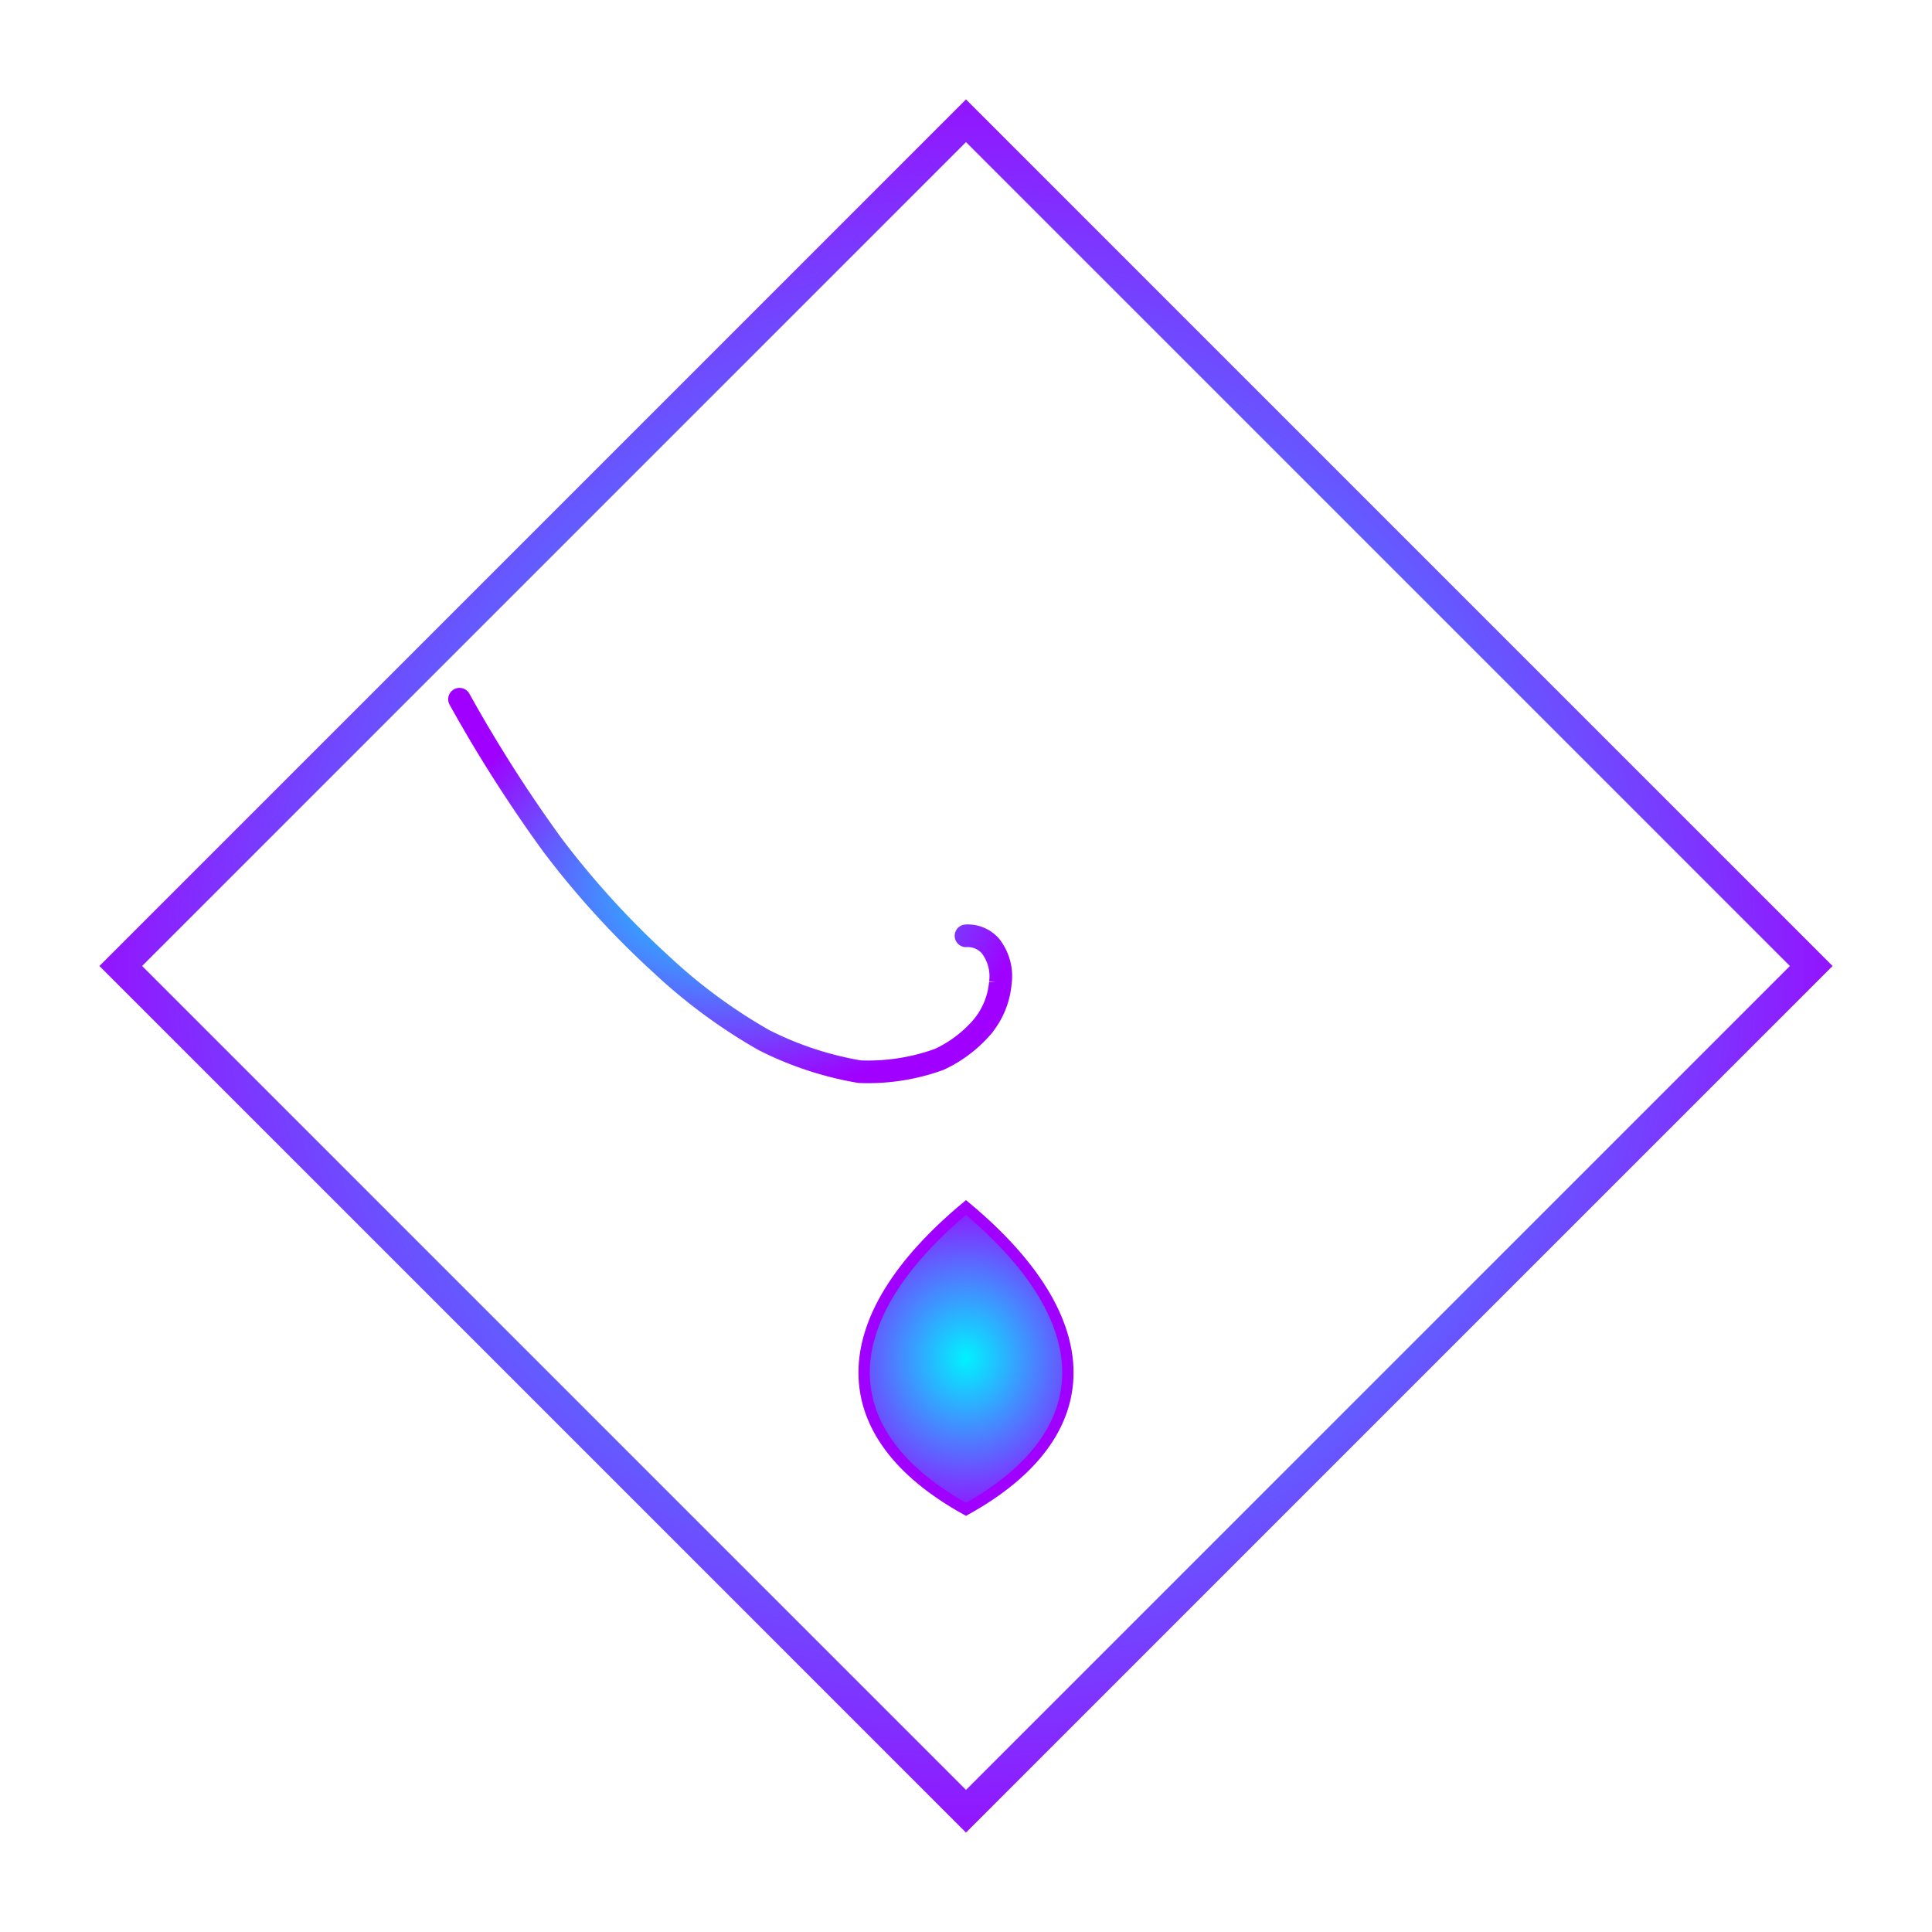 <!-- 🜂 Eternal Phi Spiral Sigil • SVG with Motion + Glow -->
<svg width="512" height="512" viewBox="0 0 512 512" xmlns="http://www.w3.org/2000/svg" style="background: none" xmlns:xlink="http://www.w3.org/1999/xlink">
  <defs>
    <!-- Gradient for Spiral -->
    <radialGradient id="sigilGradient" cx="50%" cy="50%" r="70%">
      <stop offset="0%" stop-color="#00f2ff" />
      <stop offset="80%" stop-color="#a000ff" />
    </radialGradient>

    <!-- Glow Filter -->
    <filter id="glow" x="-100%" y="-100%" width="300%" height="300%">
      <feGaussianBlur stdDeviation="8" result="blur"/>
      <feMerge>
        <feMergeNode in="blur"/>
        <feMergeNode in="blur"/>
        <feMergeNode in="SourceGraphic"/>
      </feMerge>
    </filter>

    <style>
      <![CDATA[
        .breathe {
          animation: breathe 5.236s ease-in-out infinite;
          transform-origin: center;
        }

        @keyframes breathe {
          0%   { transform: scale(1) rotate(0deg); opacity: 0.95; }
          50%  { transform: scale(1.024) rotate(2deg); opacity: 1; }
          100% { transform: scale(1) rotate(0deg); opacity: 0.95; }
        }

        .spiral {
          animation: spiralFlow 10.472s linear infinite;
          transform-origin: center;
        }

        @keyframes spiralFlow {
          0%   { transform: rotate(0deg); }
          100% { transform: rotate(360deg); }
        }
      ]]>
    </style>
  </defs>

  <!-- Diamond Frame -->
  <polygon
    points="256,32 480,256 256,480 32,256"
    stroke="url(#sigilGradient)"
    stroke-width="8"
    fill="none"
    filter="url(#glow)"
    class="breathe"
  />

  <!-- Phi Spiral (Golden Spiral using parametric approximation) -->
  <g class="spiral">
    <path
      d="M256,256
         m0,-8
         a8,8,0,0,1,6.47,2.69
         a13,13,0,0,1,2.63,9.78
         a21,21,0,0,1,-4.91,11.8
         a34,34,0,0,1,-11.2,8.44
         a55,55,0,0,1,-21.23,3.29
         a89,89,0,0,1,-25.29,-8.35
         a144,144,0,0,1,-27.4,-20.23
         a233,233,0,0,1,-28.7,-31.52
         a377,377,0,0,1,-24.6,-38.6"
      fill="none"
      stroke="url(#sigilGradient)"
      stroke-width="6"
      stroke-linecap="round"
      filter="url(#glow)"
    />
  </g>

  <!-- Lower Arc Blade (Phi Anchor) -->
  <path
    d="M256 400
       C220 380, 220 350, 256 320
       C292 350, 292 380, 256 400Z"
    fill="url(#sigilGradient)"
    stroke="#a000ff"
    stroke-width="3"
    class="breathe"
    filter="url(#glow)"
  />
</svg>
